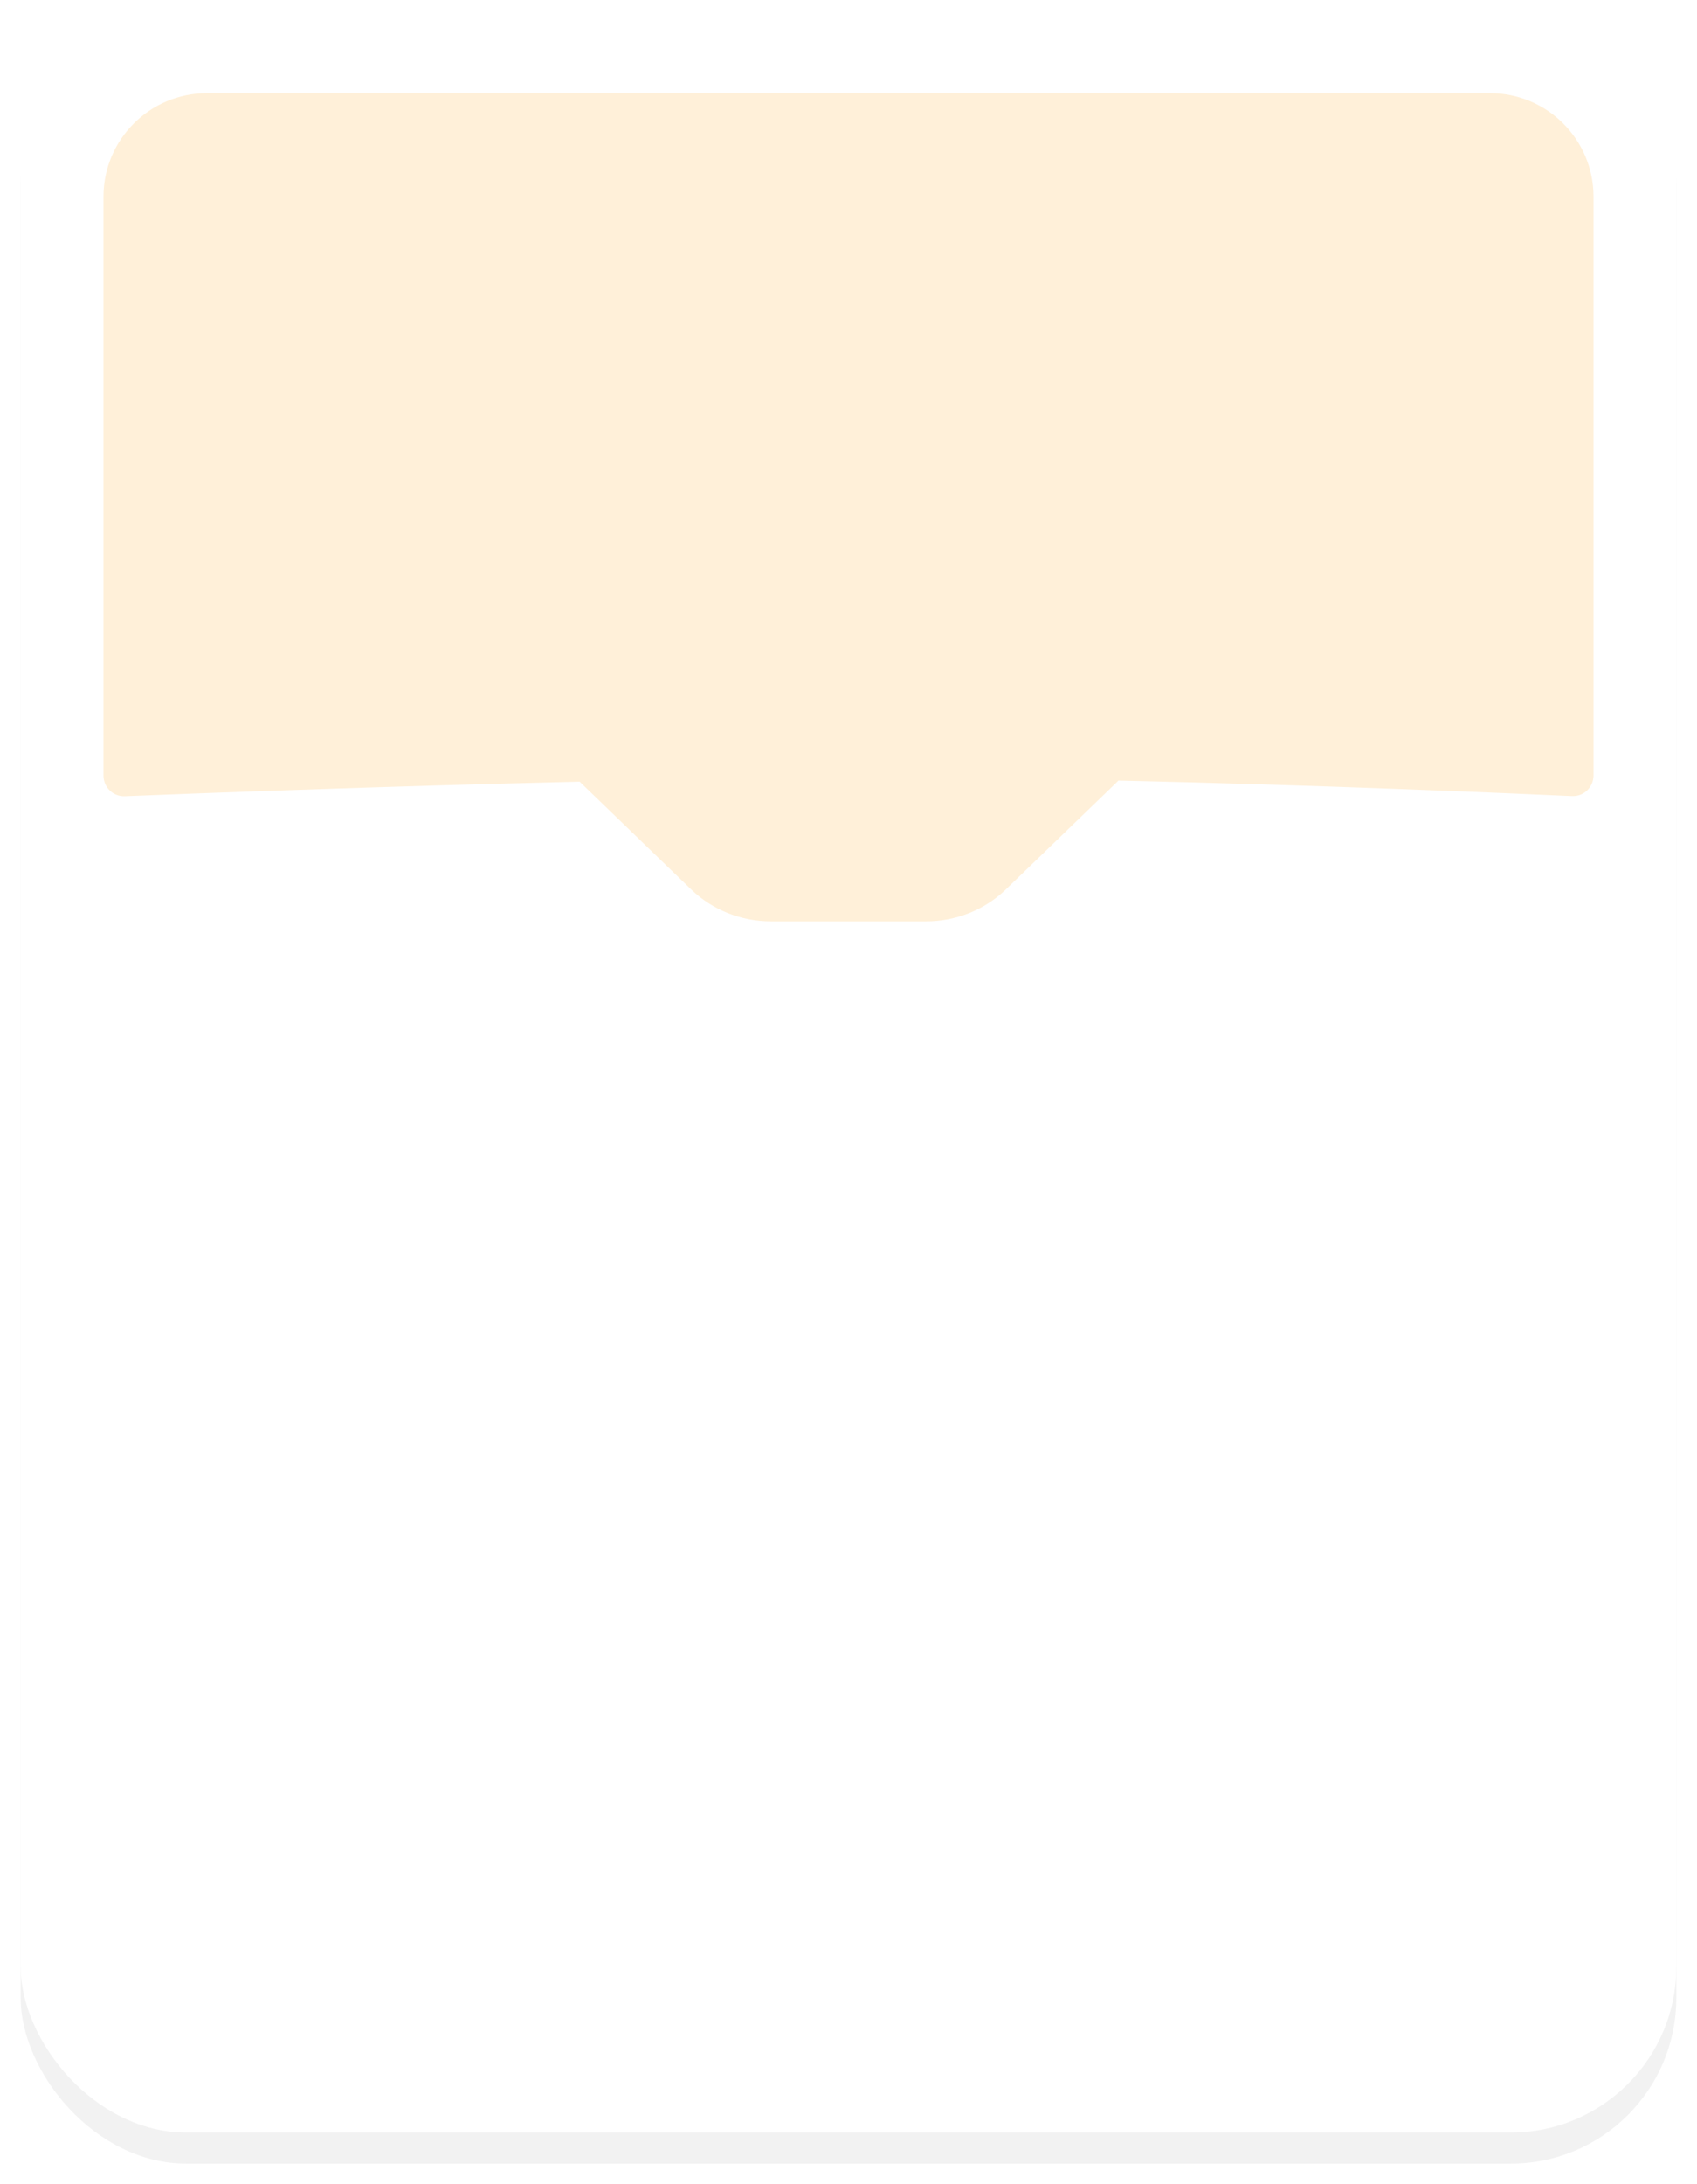 <!-- <svg width="144" height="80" viewBox="0 0 144 80" fill="none" xmlns="http://www.w3.org/2000/svg">
<path fill-rule="evenodd" clip-rule="evenodd" d="M46.0199 66.5099C26.5859 66.9646 8.11145 67.6742 2.06447 67.916C0.927926 67.9615 0 67.0518 0 65.9144V10C0 4.47715 4.47715 0 10 0H134C139.523 0 144 4.47715 144 10V65.9011C144 67.0435 143.062 67.9553 141.921 67.9034C135.889 67.6291 117.575 66.8374 98.0838 66.4039C97.9959 66.4949 97.9063 66.5846 97.8149 66.6729L87.1967 76.9244C85.158 78.8931 82.3919 80 79.507 80H64.4921C61.6081 80 58.842 78.8931 56.8024 76.9244L46.1851 66.6729C46.1294 66.6191 46.0743 66.5648 46.0199 66.5099Z" fill="#FFF9C7"/>
</svg> -->


<svg width="164" height="211" viewBox="0 0 164 211" fill="none" xmlns="http://www.w3.org/2000/svg">
<g filter="url(#filter0_d)">
<rect x="2" y="1" width="160" height="207" rx="16" fill="#F2F2F2"/>
</g>
<rect x="2" y="1" width="160" height="205" rx="16" fill="white"/>
<path fill-rule="evenodd" clip-rule="evenodd" d="M56.02 75.51C36.586 75.965 18.111 76.674 12.065 76.916C10.928 76.962 10 76.052 10 74.914V19C10 13.477 14.477 9 20 9H144C149.523 9 154 13.477 154 19V74.901C154 76.043 153.062 76.955 151.921 76.903C145.889 76.629 127.575 75.837 108.084 75.404C107.996 75.495 107.906 75.585 107.815 75.673L97.197 85.924C95.158 87.893 92.392 89 89.507 89H74.492C71.608 89 68.842 87.893 66.802 85.924L56.185 75.673C56.129 75.619 56.074 75.565 56.02 75.51Z" fill="#FFF0D9"/>
<defs>
<filter id="filter0_d" x="0" y="0" width="164" height="211" filterUnits="userSpaceOnUse" color-interpolation-filters="sRGB">
<feFlood flood-opacity="0" result="BackgroundImageFix"/>
<feColorMatrix in="SourceAlpha" type="matrix" values="0 0 0 0 0 0 0 0 0 0 0 0 0 0 0 0 0 0 127 0"/>
<feOffset dy="1"/>
<feGaussianBlur stdDeviation="1"/>
<feColorMatrix type="matrix" values="0 0 0 0 0.667 0 0 0 0 0.722 0 0 0 0 0.722 0 0 0 0.2 0"/>
<feBlend mode="normal" in2="BackgroundImageFix" result="effect1_dropShadow"/>
<feBlend mode="normal" in="SourceGraphic" in2="effect1_dropShadow" result="shape"/>
</filter>
</defs>
</svg>
